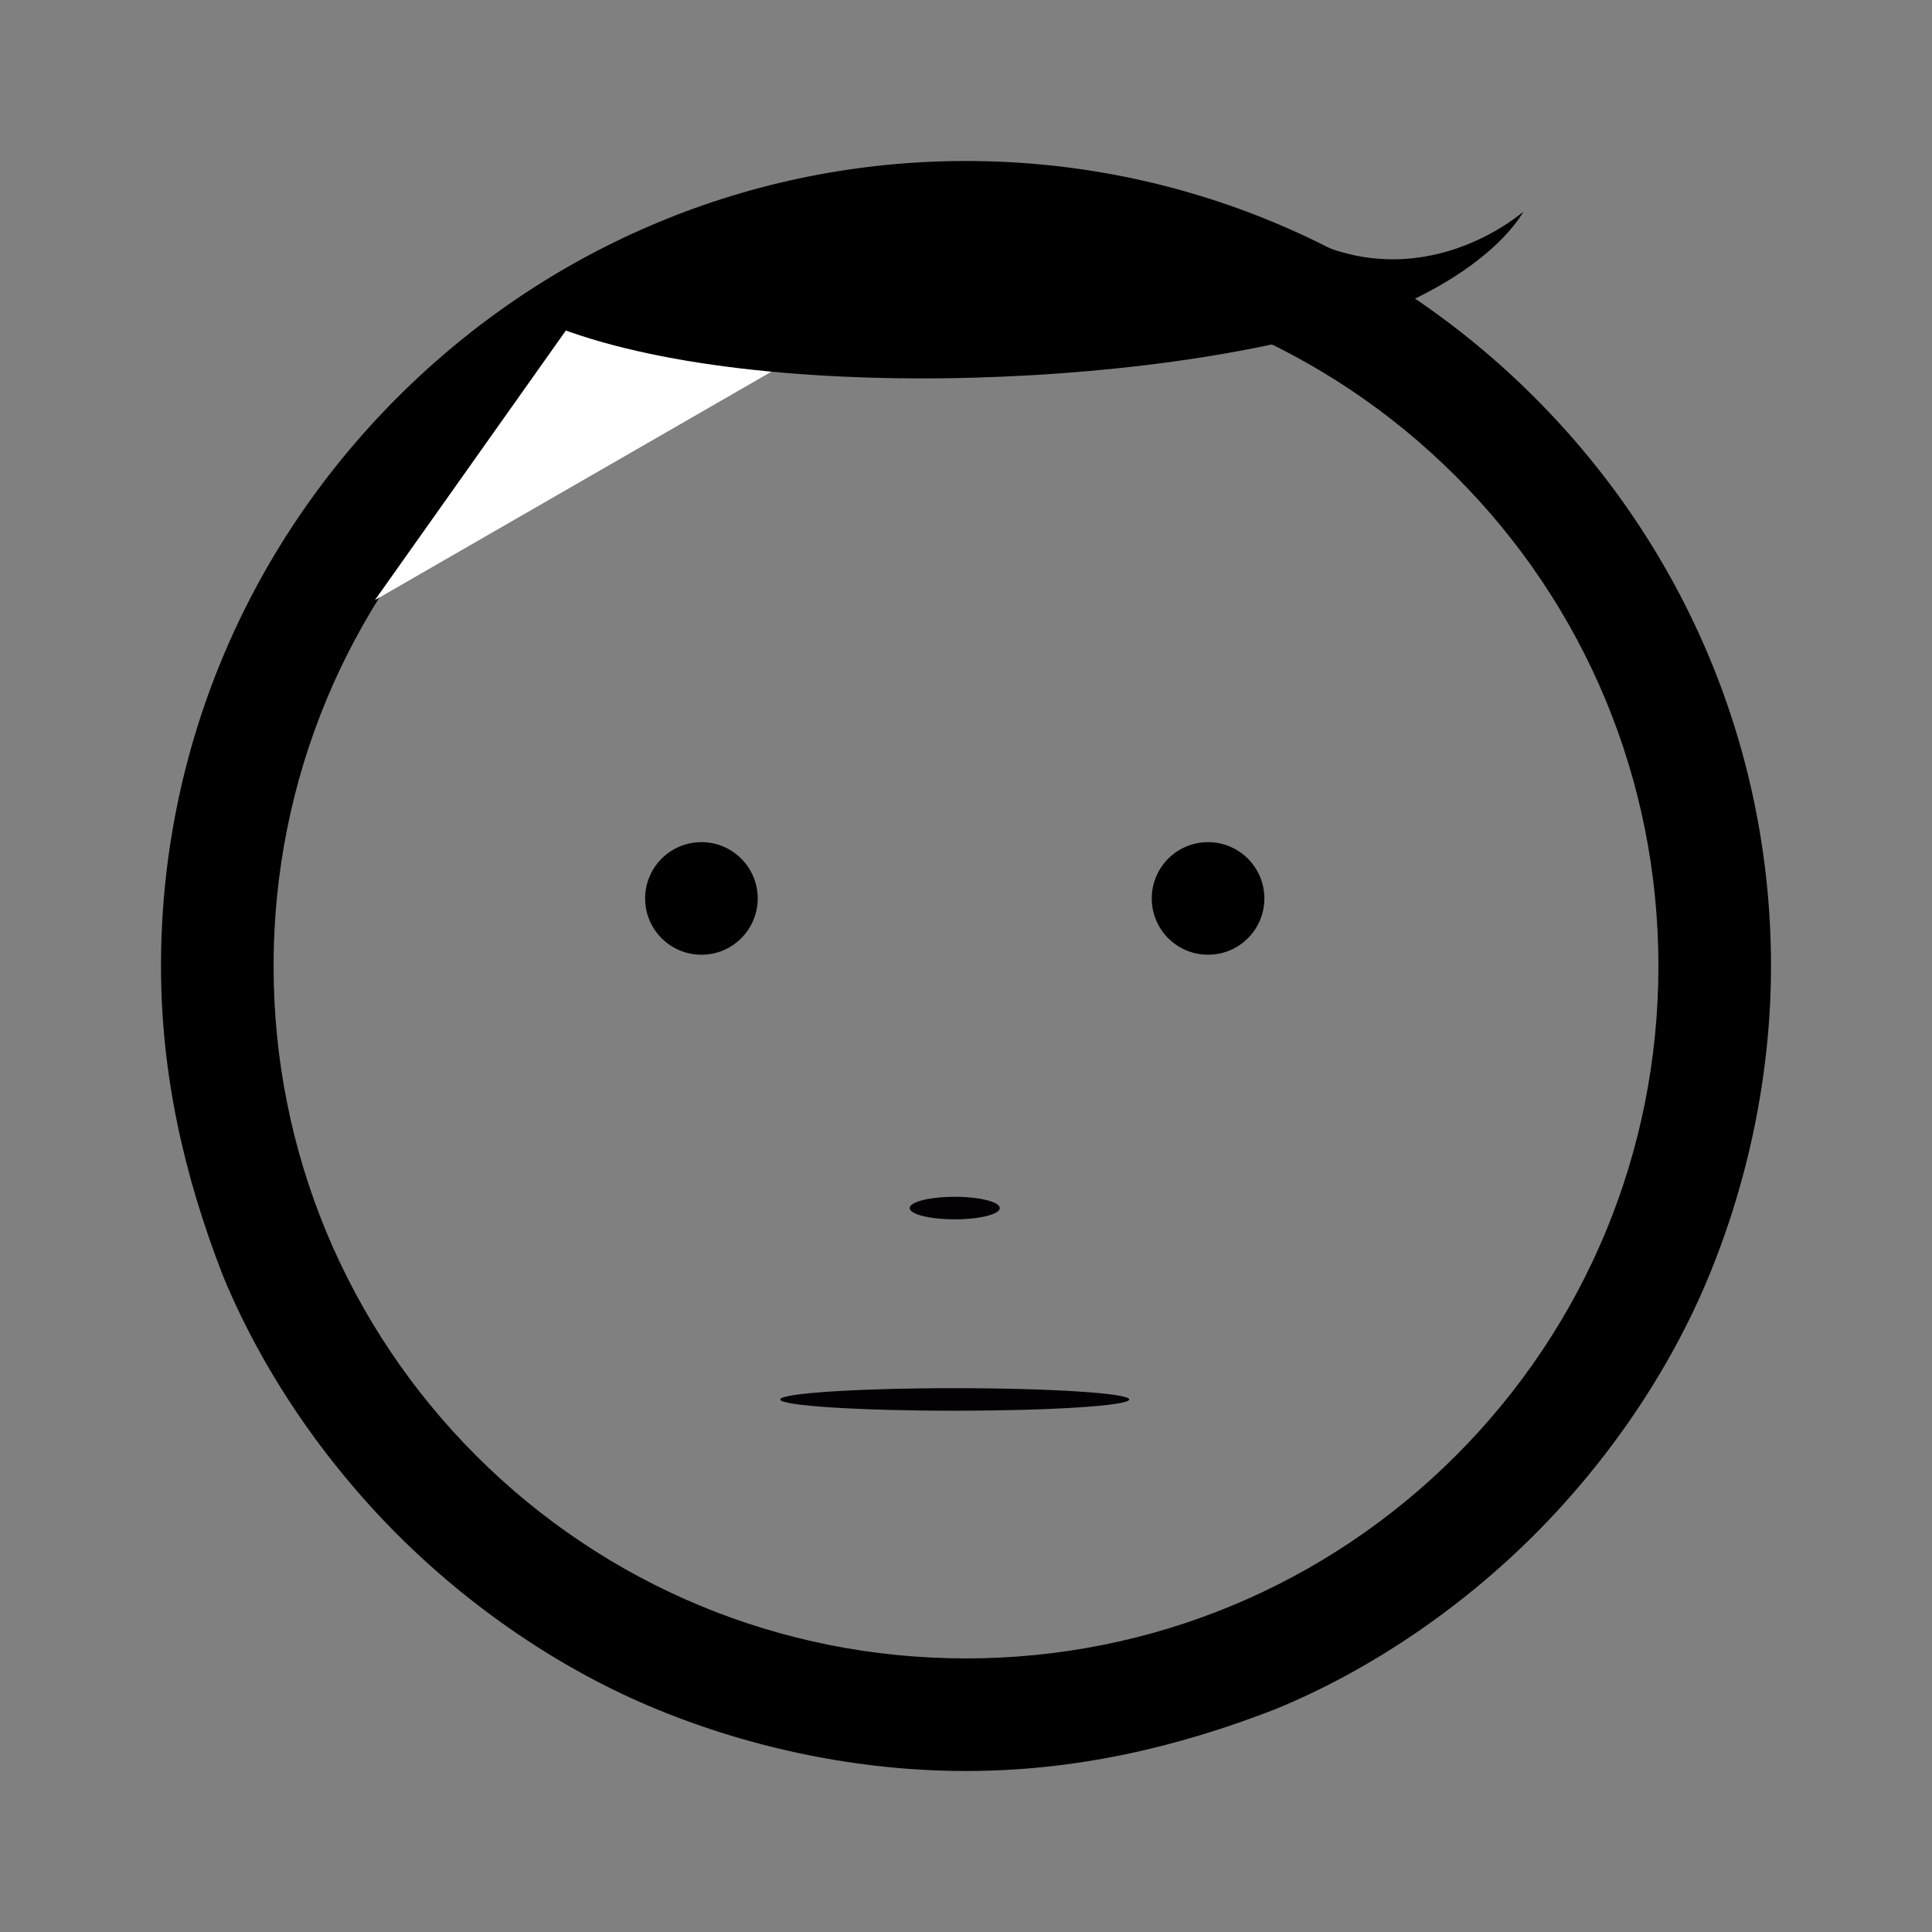 <svg width="48" height="48" viewBox="0 0 48 48" fill="none" xmlns="http://www.w3.org/2000/svg">
<rect x="0" y="0" width="48" height="48" fill="#808080" stroke="none"/>
<path d="M24 4C18.685 4 13.65 6.098 9.874 9.874C6.098 13.65 4 18.685 4 24C4 26.657 4.559 29.175 5.538 31.692C6.517 34.07 8.056 36.308 9.874 38.126C11.692 39.944 13.93 41.483 16.308 42.462C18.685 43.441 21.343 44 24 44C26.657 44 29.175 43.441 31.692 42.462C34.07 41.483 36.308 39.944 38.126 38.126C39.944 36.308 41.483 34.07 42.462 31.692C43.441 29.315 44 26.657 44 24C44 18.685 41.902 13.65 38.126 9.874C34.35 6.098 29.315 4 24 4ZM24 6.797C28.615 6.797 32.951 8.615 36.168 11.832C39.385 15.049 41.203 19.385 41.203 24C41.203 28.615 39.385 32.951 36.168 36.168C32.951 39.385 28.615 41.203 24 41.203C19.385 41.203 15.049 39.385 11.832 36.168C8.615 32.951 6.797 28.615 6.797 24C6.797 19.385 8.615 15.049 11.832 11.832C15.049 8.615 19.385 6.797 24 6.797Z" fill="black"/>
<path d="M17.427 23.72C18.199 23.72 18.825 23.094 18.825 22.322C18.825 21.549 18.199 20.923 17.427 20.923C16.654 20.923 16.028 21.549 16.028 22.322C16.028 23.094 16.654 23.72 17.427 23.72Z" fill="black"/>
<path d="M30.014 23.72C30.786 23.72 31.413 23.094 31.413 22.322C31.413 21.549 30.786 20.923 30.014 20.923C29.241 20.923 28.615 21.549 28.615 22.322C28.615 23.094 29.241 23.72 30.014 23.72Z" fill="black"/>
<path d="M23.72 35.049C26.115 35.049 28.056 34.924 28.056 34.769C28.056 34.615 26.115 34.489 23.72 34.489C21.326 34.489 19.385 34.615 19.385 34.769C19.385 34.924 21.326 35.049 23.72 35.049Z" fill="#040006"/>
<path d="M23.72 30.294C24.338 30.294 24.839 30.169 24.839 30.014C24.839 29.86 24.338 29.734 23.72 29.734C23.102 29.734 22.601 29.86 22.601 30.014C22.601 30.169 23.102 30.294 23.72 30.294Z" fill="#040006"/>
<path d="M14.07 8.196L9.315 14.909L22.182 7.497L14.07 8.196Z" fill="white"/>
<path d="M6.797 13.93C6.797 13.93 15.748 -0.755 32.252 5.818C35.329 7.497 37.846 5.259 37.846 5.259C37.846 5.259 37.147 6.657 34.35 7.776C29.594 9.594 18.825 10.154 13.65 8.056C11.133 9.315 8.615 11.133 6.797 13.93Z" fill="black"/>
</svg>
